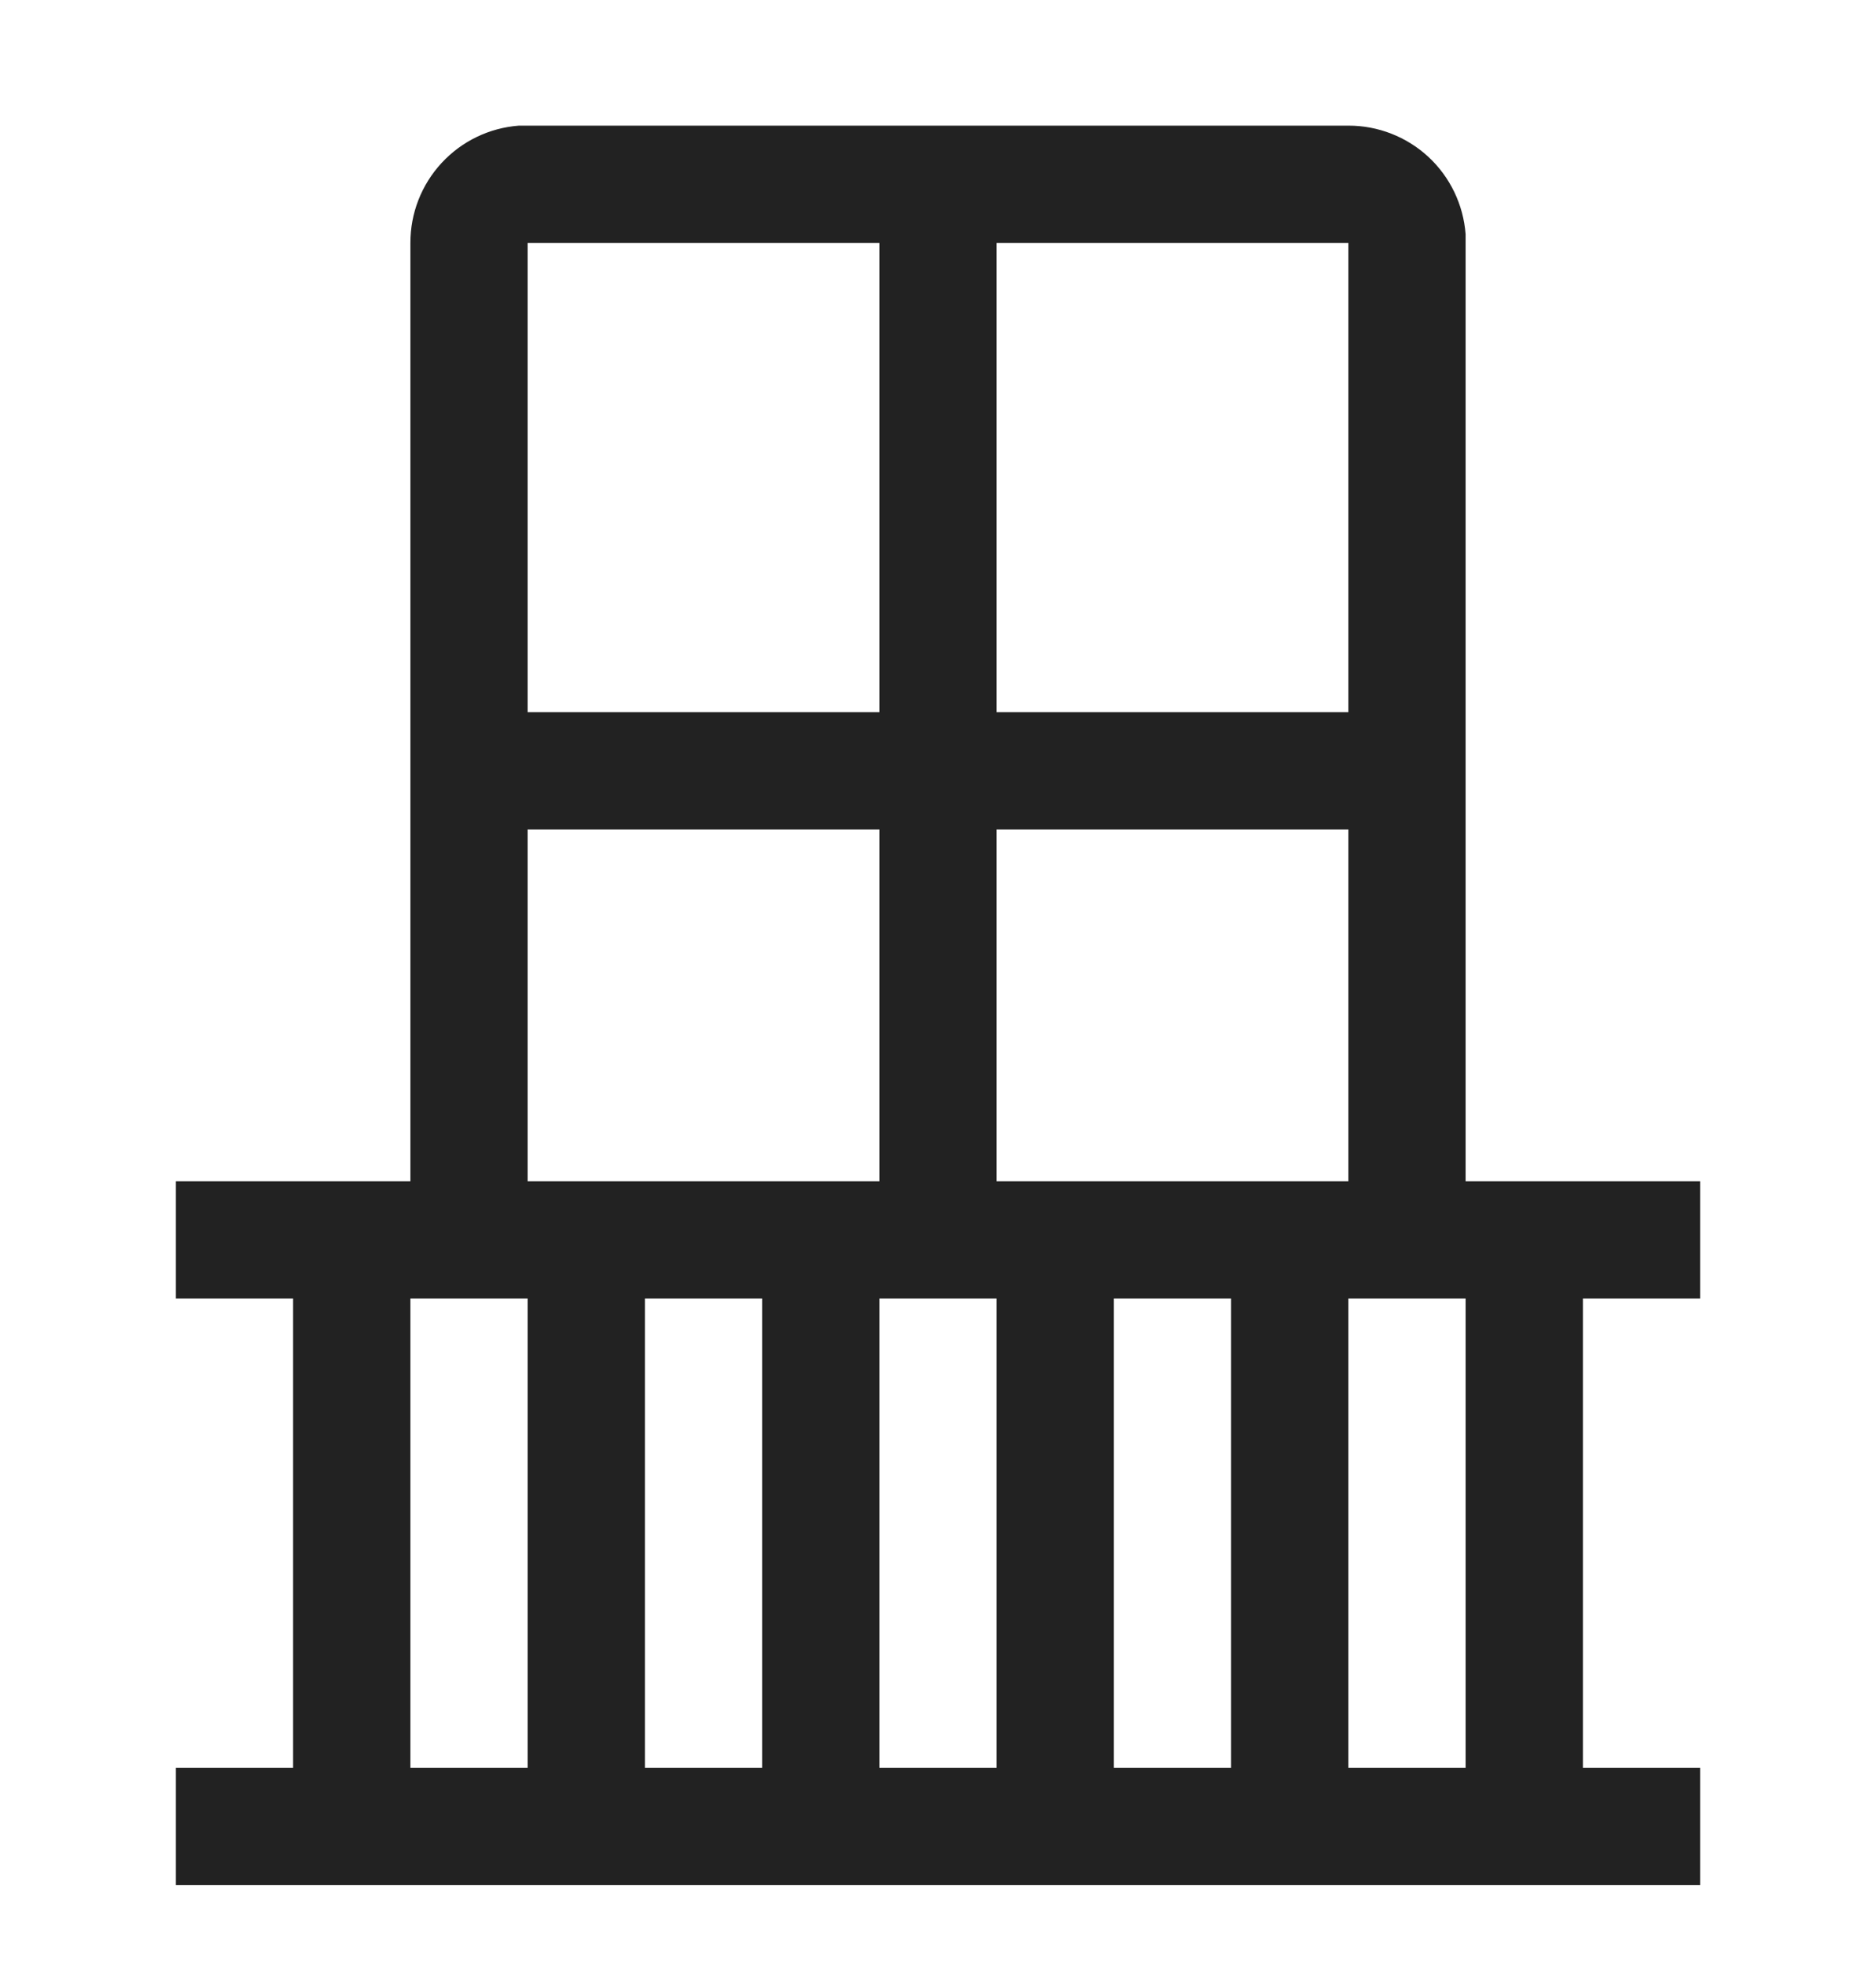 <svg width="21" height="22" viewBox="0 0 21 22" fill="none" xmlns="http://www.w3.org/2000/svg">
<path d="M15.094 1.406C15.425 1.405 15.745 1.53 15.989 1.755C16.232 1.98 16.381 2.29 16.406 2.62V13.219H19.031V14.531H17.719V19.781H19.031V21.094H1.969V19.781H3.281V14.531H1.969V13.219H4.594V2.719C4.593 2.387 4.718 2.067 4.943 1.824C5.168 1.58 5.477 1.431 5.808 1.406H5.906H15.094ZM5.906 14.531H4.594V19.781H5.906V14.531ZM8.531 14.531H7.219V19.781H8.531V14.531ZM11.156 14.531H9.844V19.781H11.156V14.531ZM13.781 14.531H12.469V19.781H13.781V14.531ZM16.406 14.531H15.094V19.781H16.406V14.531ZM9.844 9.281H5.906V13.219H9.844V9.281ZM15.094 9.281H11.156V13.219H15.094V9.281ZM9.844 2.719H5.906V7.969H9.844V2.719ZM15.094 2.719H11.156V7.969H15.094V2.719Z" fill="#222222"/>
</svg>

